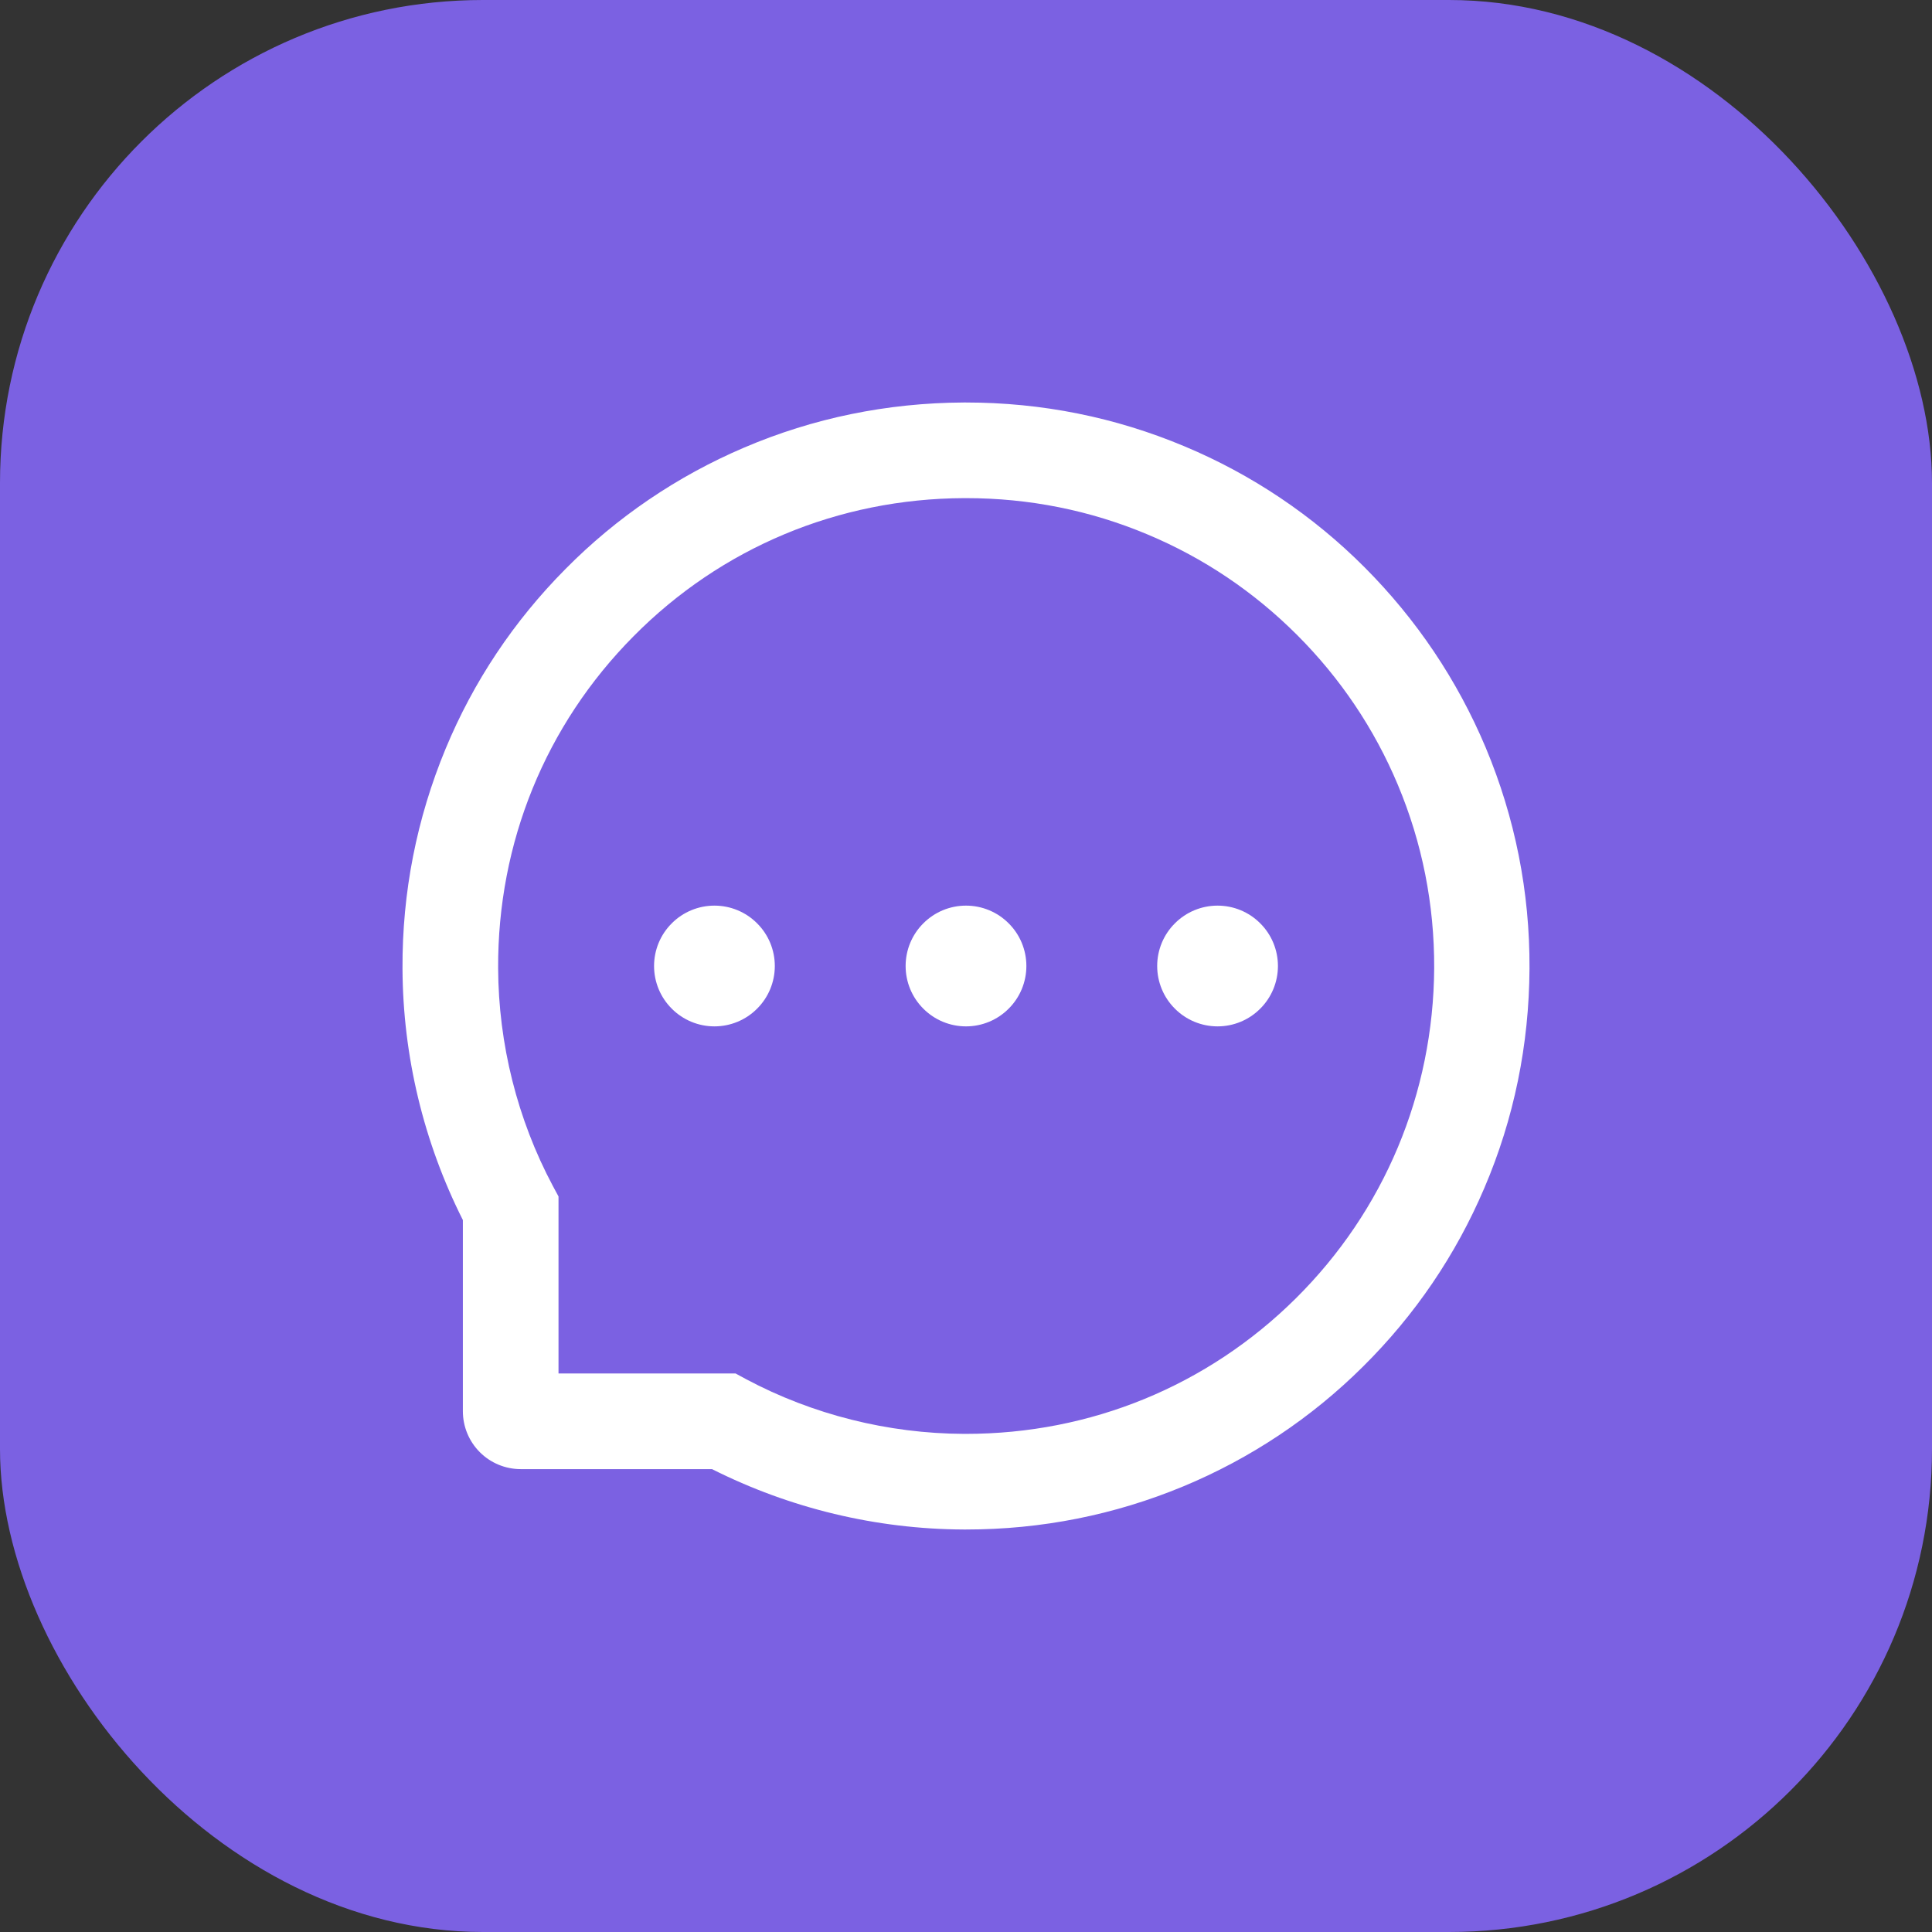 <svg xmlns="http://www.w3.org/2000/svg" fill="none" viewBox="0 0 24 24" height="24" width="24">
<rect x="0" y="0" width="24" height="24" fill="#333333" stroke="none"/>
<rect fill="#7B61E2" rx="6" height="24" width="24"></rect>
<path fill="white" d="M11.25 12C11.25 12.199 11.329 12.39 11.47 12.53C11.61 12.671 11.801 12.75 12 12.75C12.199 12.75 12.39 12.671 12.53 12.53C12.671 12.39 12.75 12.199 12.75 12C12.75 11.801 12.671 11.61 12.53 11.47C12.39 11.329 12.199 11.25 12 11.25C11.801 11.25 11.61 11.329 11.47 11.47C11.329 11.61 11.25 11.801 11.25 12ZM14.375 12C14.375 12.199 14.454 12.39 14.595 12.53C14.735 12.671 14.926 12.75 15.125 12.75C15.324 12.75 15.515 12.671 15.655 12.53C15.796 12.39 15.875 12.199 15.875 12C15.875 11.801 15.796 11.61 15.655 11.47C15.515 11.329 15.324 11.25 15.125 11.25C14.926 11.25 14.735 11.329 14.595 11.47C14.454 11.61 14.375 11.801 14.375 12ZM8.125 12C8.125 12.199 8.204 12.39 8.345 12.53C8.485 12.671 8.676 12.75 8.875 12.75C9.074 12.75 9.265 12.671 9.405 12.53C9.546 12.39 9.625 12.199 9.625 12C9.625 11.801 9.546 11.61 9.405 11.47C9.265 11.329 9.074 11.25 8.875 11.25C8.676 11.25 8.485 11.329 8.345 11.47C8.204 11.61 8.125 11.801 8.125 12ZM18.456 9.287C18.103 8.448 17.597 7.695 16.952 7.048C16.311 6.405 15.55 5.894 14.713 5.544C13.853 5.183 12.941 5 12 5H11.969C11.022 5.005 10.105 5.192 9.242 5.561C8.412 5.915 7.658 6.427 7.024 7.069C6.384 7.714 5.883 8.464 5.536 9.3C5.177 10.166 4.995 11.086 5 12.033C5.005 13.118 5.262 14.187 5.75 15.156V17.531C5.75 17.722 5.826 17.905 5.961 18.04C6.095 18.174 6.278 18.25 6.469 18.25H8.845C9.815 18.738 10.884 18.995 11.969 19H12.002C12.938 19 13.845 18.819 14.7 18.464C15.533 18.118 16.291 17.613 16.931 16.977C17.577 16.337 18.084 15.591 18.439 14.758C18.808 13.895 18.995 12.978 19 12.031C19.005 11.08 18.82 10.156 18.456 9.287ZM16.095 16.131C15 17.216 13.547 17.812 12 17.812H11.973C11.031 17.808 10.095 17.573 9.269 17.133L9.138 17.062H6.938V14.863L6.867 14.731C6.427 13.905 6.192 12.969 6.188 12.027C6.181 10.469 6.777 9.006 7.869 7.905C8.959 6.803 10.417 6.194 11.975 6.188H12.002C12.783 6.188 13.541 6.339 14.255 6.639C14.952 6.931 15.577 7.352 16.114 7.889C16.65 8.425 17.072 9.052 17.364 9.748C17.667 10.47 17.819 11.236 17.816 12.027C17.806 13.583 17.195 15.041 16.095 16.131Z"></path>
</svg>
